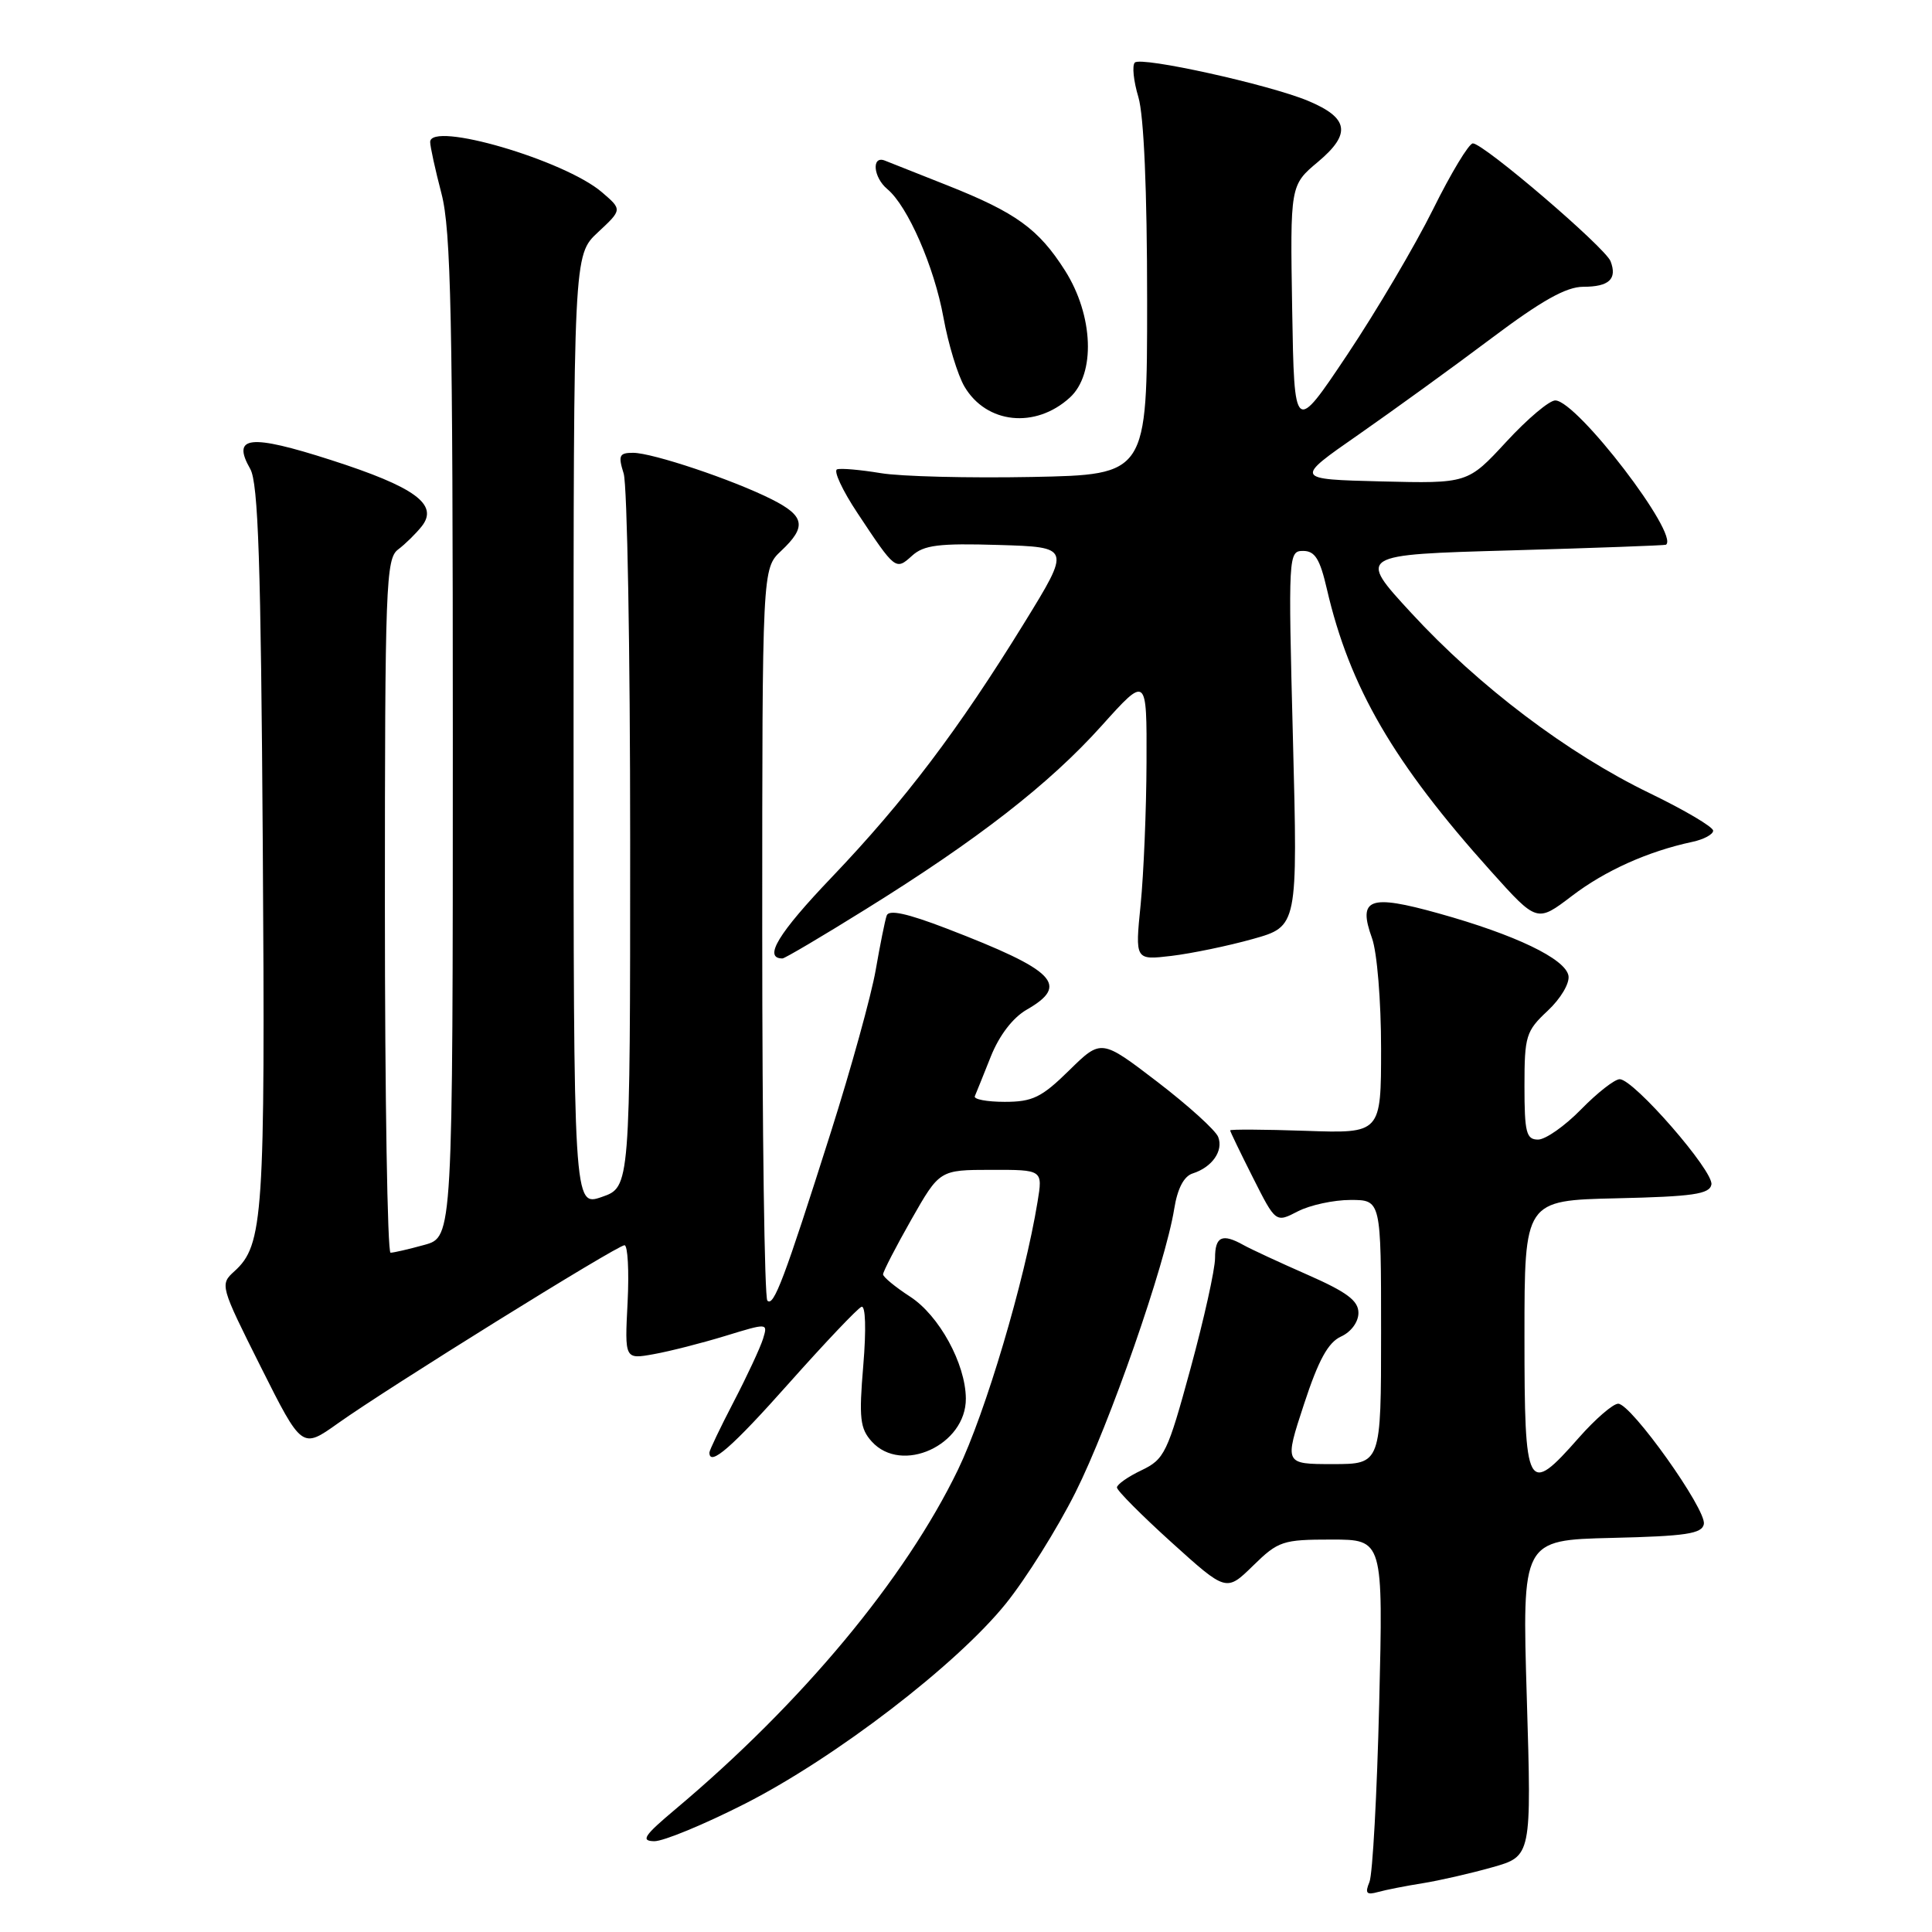 <?xml version="1.0" encoding="UTF-8" standalone="no"?>
<!DOCTYPE svg PUBLIC "-//W3C//DTD SVG 1.1//EN" "http://www.w3.org/Graphics/SVG/1.1/DTD/svg11.dtd" >
<svg xmlns="http://www.w3.org/2000/svg" xmlns:xlink="http://www.w3.org/1999/xlink" version="1.1" viewBox="0 0 256 256">
 <g >
 <path fill="currentColor"
d=" M 188.50 249.54 C 190.70 249.19 194.85 248.24 197.72 247.43 C 202.94 245.96 202.94 245.96 202.31 225.01 C 201.68 204.07 201.68 204.07 213.58 203.78 C 223.39 203.55 225.53 203.23 225.77 201.95 C 226.14 200.04 216.14 186.00 214.42 186.00 C 213.73 186.00 211.39 188.03 209.21 190.50 C 202.34 198.30 202.00 197.66 202.00 177.03 C 202.00 159.06 202.00 159.06 214.24 158.78 C 224.32 158.55 226.53 158.23 226.77 156.96 C 227.11 155.21 216.48 143.00 214.62 143.00 C 213.95 143.00 211.65 144.80 209.50 147.00 C 207.35 149.20 204.79 151.00 203.80 151.00 C 202.24 151.00 202.00 150.07 202.00 143.90 C 202.00 137.26 202.20 136.62 205.08 133.93 C 206.81 132.31 208.01 130.28 207.83 129.28 C 207.41 127.04 200.79 123.86 190.63 121.03 C 181.43 118.46 179.89 119.03 181.80 124.32 C 182.47 126.17 183.00 132.65 183.00 138.91 C 183.00 150.19 183.00 150.19 173.00 149.84 C 167.50 149.65 163.00 149.63 163.00 149.78 C 163.00 149.93 164.36 152.75 166.02 156.04 C 169.04 162.03 169.04 162.03 171.97 160.51 C 173.58 159.68 176.72 159.00 178.95 159.00 C 183.00 159.00 183.00 159.00 183.00 176.50 C 183.00 194.00 183.00 194.00 176.59 194.00 C 170.18 194.00 170.18 194.00 172.78 186.08 C 174.70 180.22 175.98 177.88 177.69 177.10 C 179.03 176.49 180.00 175.17 180.00 173.96 C 180.00 172.35 178.48 171.21 173.25 168.91 C 169.54 167.28 165.72 165.51 164.76 164.97 C 161.95 163.40 161.00 163.83 161.00 166.70 C 161.00 168.19 159.54 174.78 157.75 181.34 C 154.70 192.53 154.30 193.36 151.25 194.82 C 149.46 195.67 148.00 196.70 148.00 197.10 C 148.00 197.50 151.26 200.78 155.24 204.38 C 162.49 210.93 162.49 210.93 166.04 207.46 C 169.38 204.19 169.97 204.00 176.43 204.00 C 183.28 204.00 183.28 204.00 182.75 225.75 C 182.46 237.71 181.88 248.34 181.46 249.37 C 180.84 250.87 181.06 251.13 182.60 250.70 C 183.64 250.41 186.30 249.89 188.50 249.54 Z  M 98.74 238.99 C 110.74 232.87 126.73 220.60 133.27 212.50 C 135.93 209.20 140.09 202.57 142.50 197.76 C 147.01 188.78 154.41 167.52 155.59 160.18 C 156.02 157.49 156.87 155.86 158.03 155.49 C 160.61 154.67 162.13 152.50 161.42 150.66 C 161.09 149.78 157.46 146.50 153.37 143.36 C 145.92 137.66 145.92 137.66 141.67 141.83 C 138.02 145.42 136.82 146.00 133.13 146.00 C 130.77 146.00 128.98 145.66 129.17 145.25 C 129.35 144.83 130.31 142.46 131.29 139.99 C 132.41 137.19 134.20 134.85 136.04 133.79 C 141.76 130.51 139.89 128.60 125.45 123.04 C 120.19 121.02 117.76 120.49 117.49 121.32 C 117.26 121.97 116.61 125.23 116.03 128.56 C 115.45 131.89 112.78 141.56 110.08 150.06 C 103.91 169.50 102.52 173.19 101.68 172.34 C 101.30 171.97 101.00 150.00 101.00 123.51 C 101.00 75.35 101.00 75.35 103.50 73.00 C 106.91 69.80 106.65 68.37 102.25 66.16 C 97.11 63.57 86.45 60.00 83.89 60.00 C 82.05 60.00 81.89 60.35 82.64 62.75 C 83.11 64.26 83.50 86.15 83.50 111.40 C 83.50 157.30 83.50 157.30 79.75 158.60 C 76.00 159.90 76.00 159.90 76.00 96.85 C 76.00 33.80 76.00 33.80 79.22 30.79 C 82.45 27.78 82.45 27.78 79.77 25.48 C 74.82 21.22 57.00 16.01 57.00 18.82 C 57.00 19.41 57.67 22.49 58.50 25.66 C 59.76 30.50 60.00 42.01 60.00 97.66 C 60.00 163.91 60.00 163.91 56.25 164.95 C 54.19 165.52 52.16 165.99 51.75 165.99 C 51.34 166.00 51.00 145.33 51.00 120.06 C 51.00 77.47 51.13 74.02 52.75 72.81 C 53.71 72.09 55.12 70.70 55.89 69.73 C 58.16 66.84 54.98 64.53 43.84 60.95 C 33.08 57.49 30.66 57.76 33.16 62.14 C 34.22 64.00 34.57 74.55 34.82 112.00 C 35.15 161.20 34.90 164.97 31.06 168.45 C 29.12 170.20 29.17 170.37 34.55 181.11 C 40.01 191.99 40.01 191.99 44.76 188.61 C 51.32 183.93 81.78 165.00 82.75 165.00 C 83.18 165.00 83.37 168.40 83.16 172.57 C 82.77 180.13 82.77 180.13 86.64 179.43 C 88.76 179.05 93.03 177.96 96.13 177.01 C 101.75 175.29 101.75 175.29 101.11 177.39 C 100.75 178.55 99.01 182.30 97.23 185.72 C 95.45 189.14 94.00 192.18 94.00 192.47 C 94.00 194.39 97.00 191.77 104.57 183.25 C 109.34 177.89 113.65 173.35 114.15 173.16 C 114.69 172.95 114.79 176.13 114.39 180.92 C 113.80 187.92 113.96 189.29 115.51 191.01 C 119.48 195.40 128.03 191.48 127.98 185.30 C 127.94 180.70 124.44 174.30 120.59 171.81 C 118.63 170.54 117.02 169.21 117.01 168.86 C 117.01 168.50 118.69 165.24 120.75 161.61 C 124.50 155.02 124.50 155.02 131.34 155.01 C 138.18 155.00 138.18 155.00 137.48 159.25 C 135.77 169.73 130.58 187.20 126.94 194.74 C 119.95 209.20 106.27 225.64 89.50 239.73 C 85.32 243.24 84.86 243.94 86.70 243.97 C 87.91 243.98 93.33 241.74 98.74 238.99 Z  M 114.71 120.48 C 129.57 111.25 139.03 103.89 145.96 96.18 C 151.96 89.50 151.96 89.50 151.92 101.00 C 151.90 107.33 151.54 115.81 151.14 119.87 C 150.40 127.23 150.40 127.23 155.23 126.66 C 157.88 126.34 162.73 125.34 166.01 124.42 C 171.96 122.75 171.96 122.75 171.32 97.87 C 170.69 73.50 170.72 73.00 172.67 73.00 C 174.24 73.00 174.90 74.07 175.82 78.06 C 178.83 91.07 184.65 101.08 197.58 115.47 C 203.66 122.24 203.66 122.24 208.27 118.73 C 212.68 115.36 218.36 112.81 224.25 111.55 C 225.76 111.23 227.00 110.56 227.00 110.07 C 227.00 109.57 223.20 107.33 218.57 105.09 C 207.72 99.84 195.96 90.95 186.99 81.21 C 179.88 73.50 179.88 73.50 200.19 72.93 C 211.36 72.61 220.61 72.27 220.75 72.18 C 222.58 70.88 209.02 53.17 206.10 53.06 C 205.33 53.02 202.40 55.49 199.59 58.54 C 194.48 64.07 194.48 64.07 183.00 63.79 C 171.51 63.50 171.51 63.50 180.01 57.59 C 184.68 54.33 192.60 48.60 197.60 44.84 C 204.27 39.83 207.53 38.00 209.79 38.00 C 213.22 38.00 214.31 36.97 213.41 34.62 C 212.71 32.80 196.59 19.00 195.16 19.00 C 194.64 19.00 192.26 22.94 189.88 27.75 C 187.49 32.56 182.38 41.22 178.52 47.00 C 171.50 57.50 171.50 57.50 171.22 41.02 C 170.95 24.54 170.95 24.54 174.65 21.44 C 179.08 17.72 178.73 15.62 173.32 13.36 C 168.14 11.20 151.21 7.46 150.37 8.29 C 149.99 8.68 150.20 10.73 150.84 12.86 C 151.57 15.31 152.00 25.19 152.00 39.82 C 152.00 62.90 152.00 62.90 136.75 63.20 C 128.36 63.36 119.33 63.14 116.68 62.69 C 114.02 62.25 111.43 62.02 110.92 62.19 C 110.41 62.36 111.62 64.98 113.63 68.00 C 118.64 75.56 118.68 75.60 120.85 73.64 C 122.41 72.22 124.40 71.97 132.32 72.21 C 141.90 72.50 141.90 72.50 135.70 82.57 C 127.00 96.69 119.88 106.11 110.21 116.24 C 103.12 123.66 101.09 127.00 103.68 127.00 C 103.98 127.00 108.95 124.07 114.71 120.48 Z  M 141.75 52.69 C 145.19 49.57 144.90 41.81 141.12 35.85 C 137.62 30.34 134.63 28.17 125.50 24.55 C 121.65 23.03 117.94 21.55 117.25 21.28 C 115.45 20.57 115.71 23.51 117.58 25.06 C 120.28 27.31 123.79 35.34 125.01 42.06 C 125.65 45.60 126.91 49.72 127.80 51.23 C 130.71 56.16 137.19 56.84 141.75 52.69 Z "/>
</g>
</svg>
